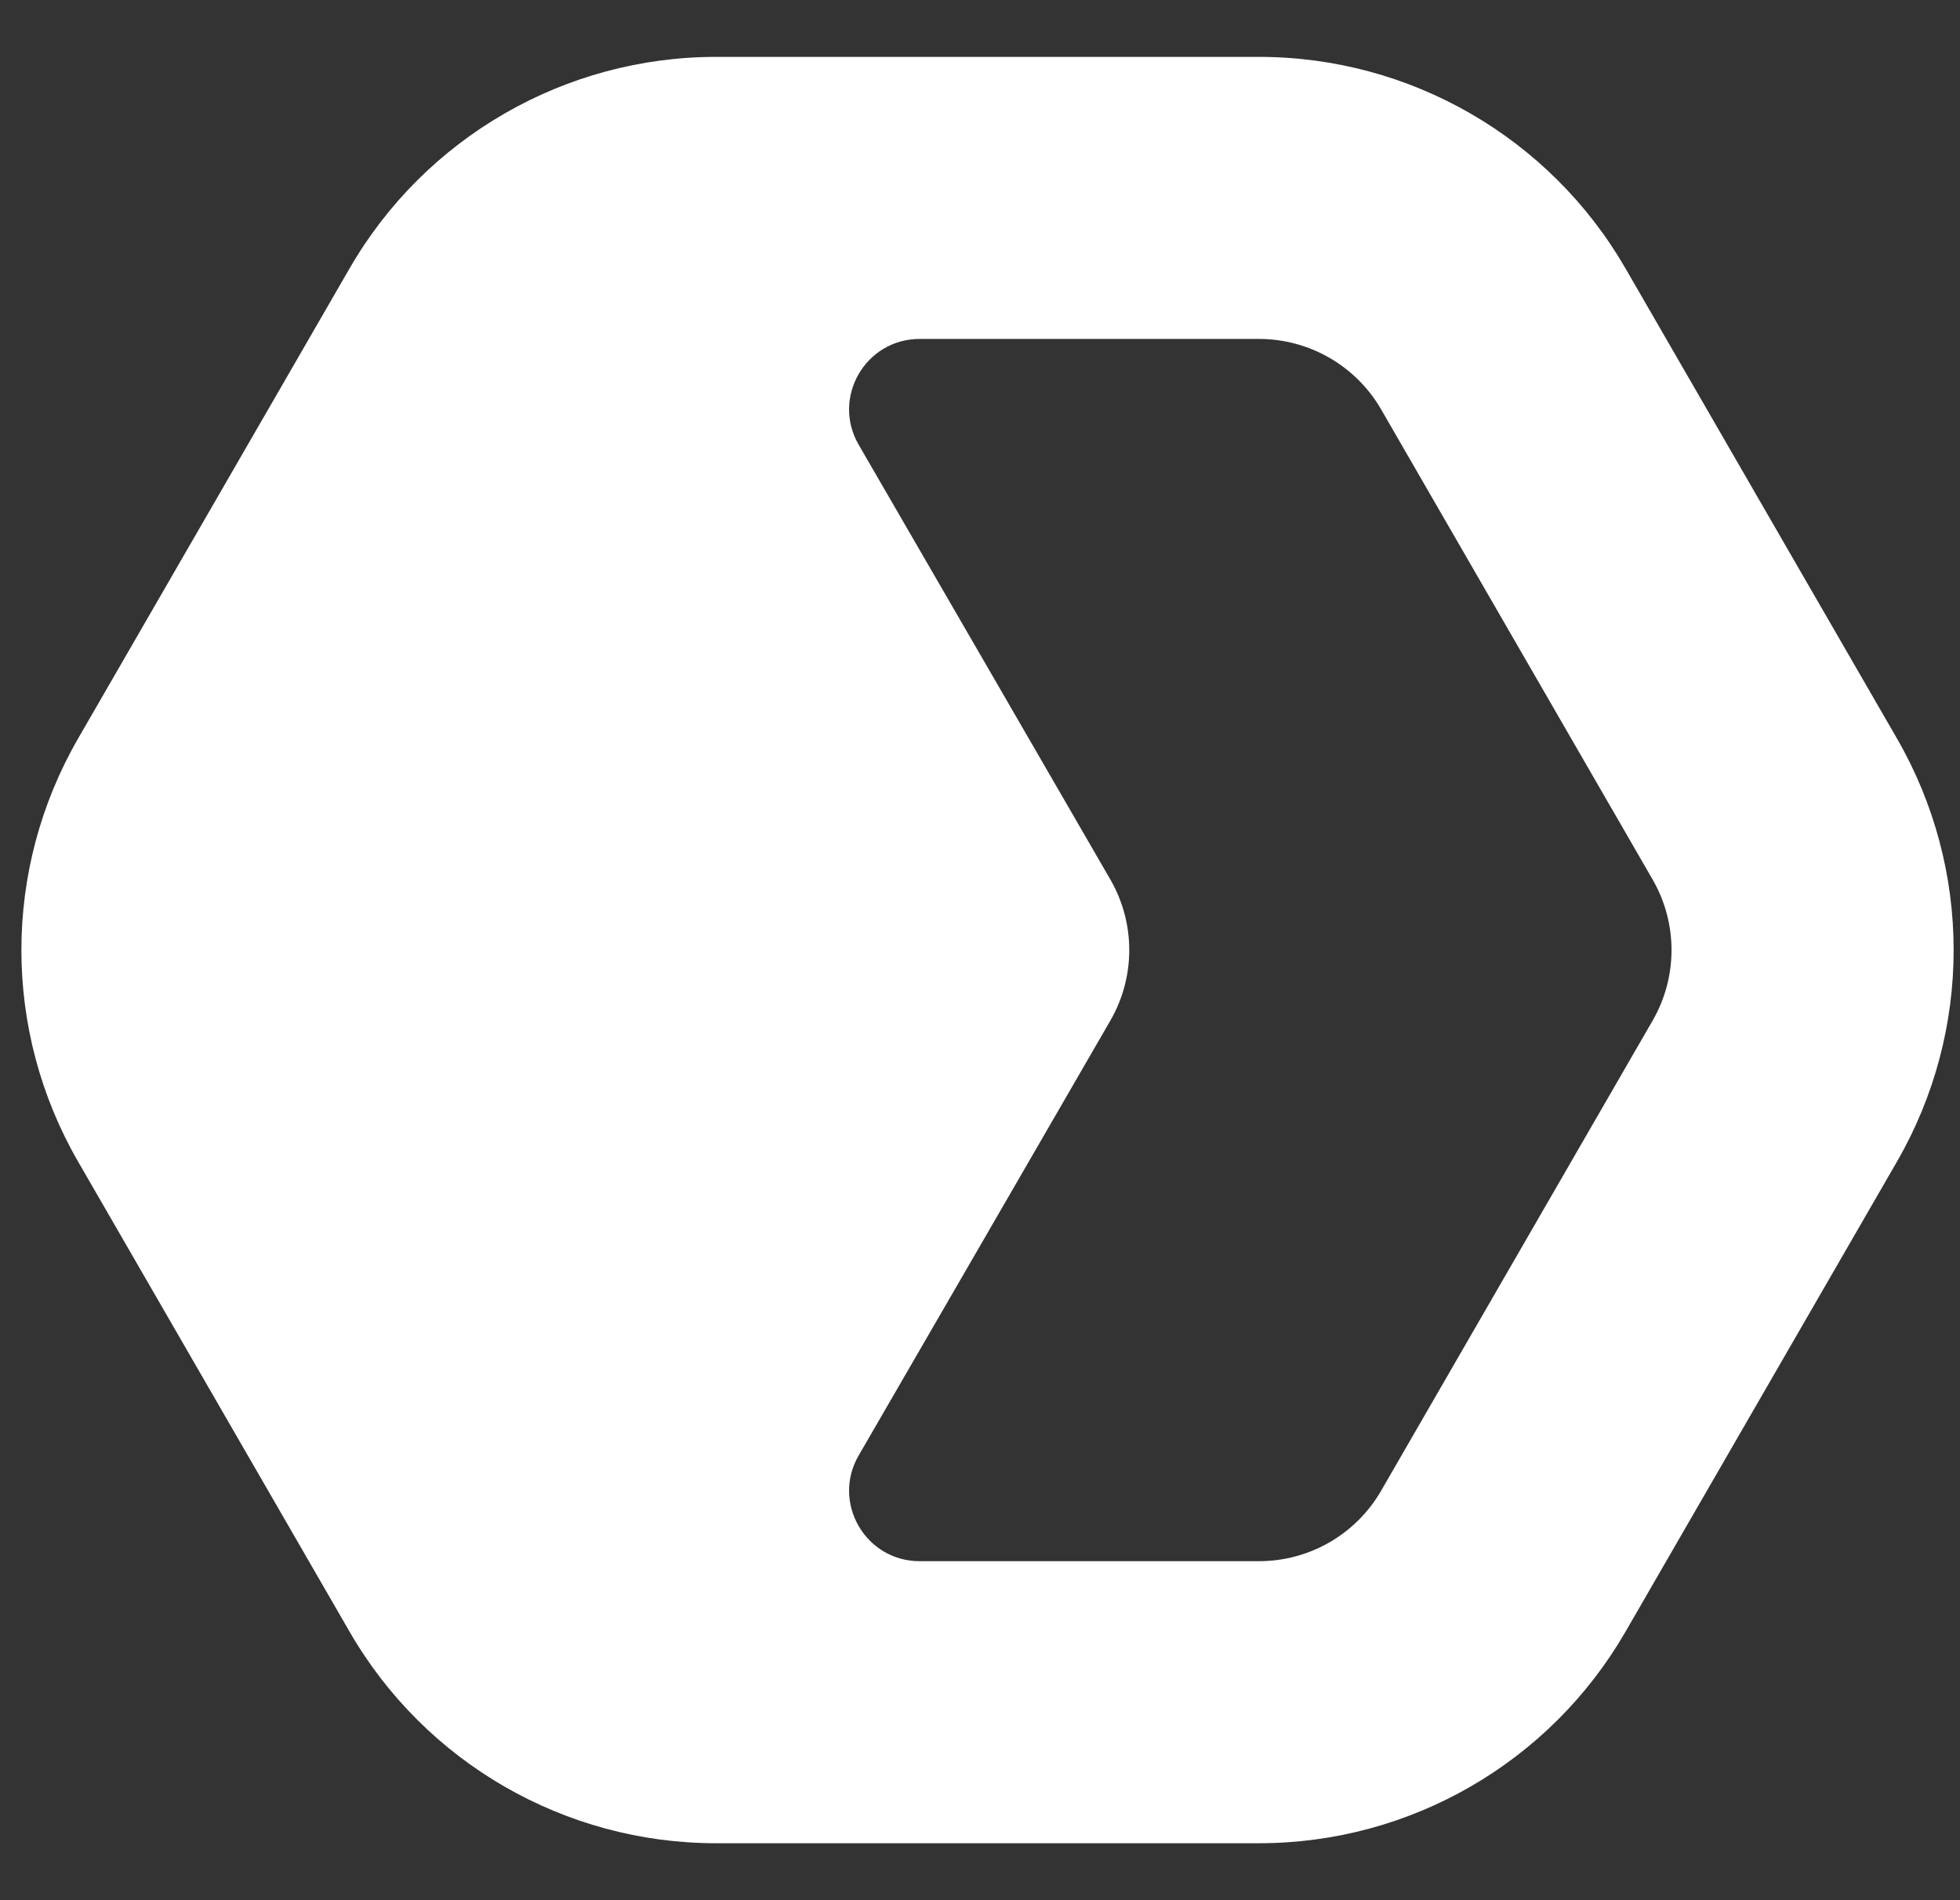 <svg
          xmlns="http://www.w3.org/2000/svg"
          width="33"
          height="32"
          viewBox="0 0 33 32"
          fill="none"
        >
          <rect x="0" y="0" width="33" height="32" fill="#333333" stroke="none"/>
          <path
            fill-rule="evenodd"
            clip-rule="evenodd"
            d="M12.056 0.958C9.511 0.958 7.158 2.316 5.886 4.52L1.315 12.437C0.042 14.642 0.042 17.358 1.315 19.562L5.886 27.479C7.158 29.683 9.511 31.041 12.056 31.041H21.197C23.743 31.041 26.095 29.683 27.368 27.479L31.939 19.562C33.211 17.358 33.211 14.642 31.939 12.437L27.368 4.52C26.095 2.316 23.743 0.958 21.197 0.958H12.056ZM21.197 5.708L15.484 5.708C14.57 5.708 13.999 6.697 14.457 7.489C15.869 9.93 17.285 12.37 18.695 14.812C19.119 15.547 19.119 16.452 18.695 17.187C17.285 19.63 15.869 22.069 14.457 24.511C13.999 25.302 14.57 26.291 15.484 26.291H21.197C22.046 26.291 22.83 25.839 23.254 25.104L27.825 17.187C28.249 16.452 28.249 15.547 27.825 14.812L23.254 6.895C22.83 6.161 22.046 5.708 21.197 5.708Z"
            fill="white"
          />
        </svg>